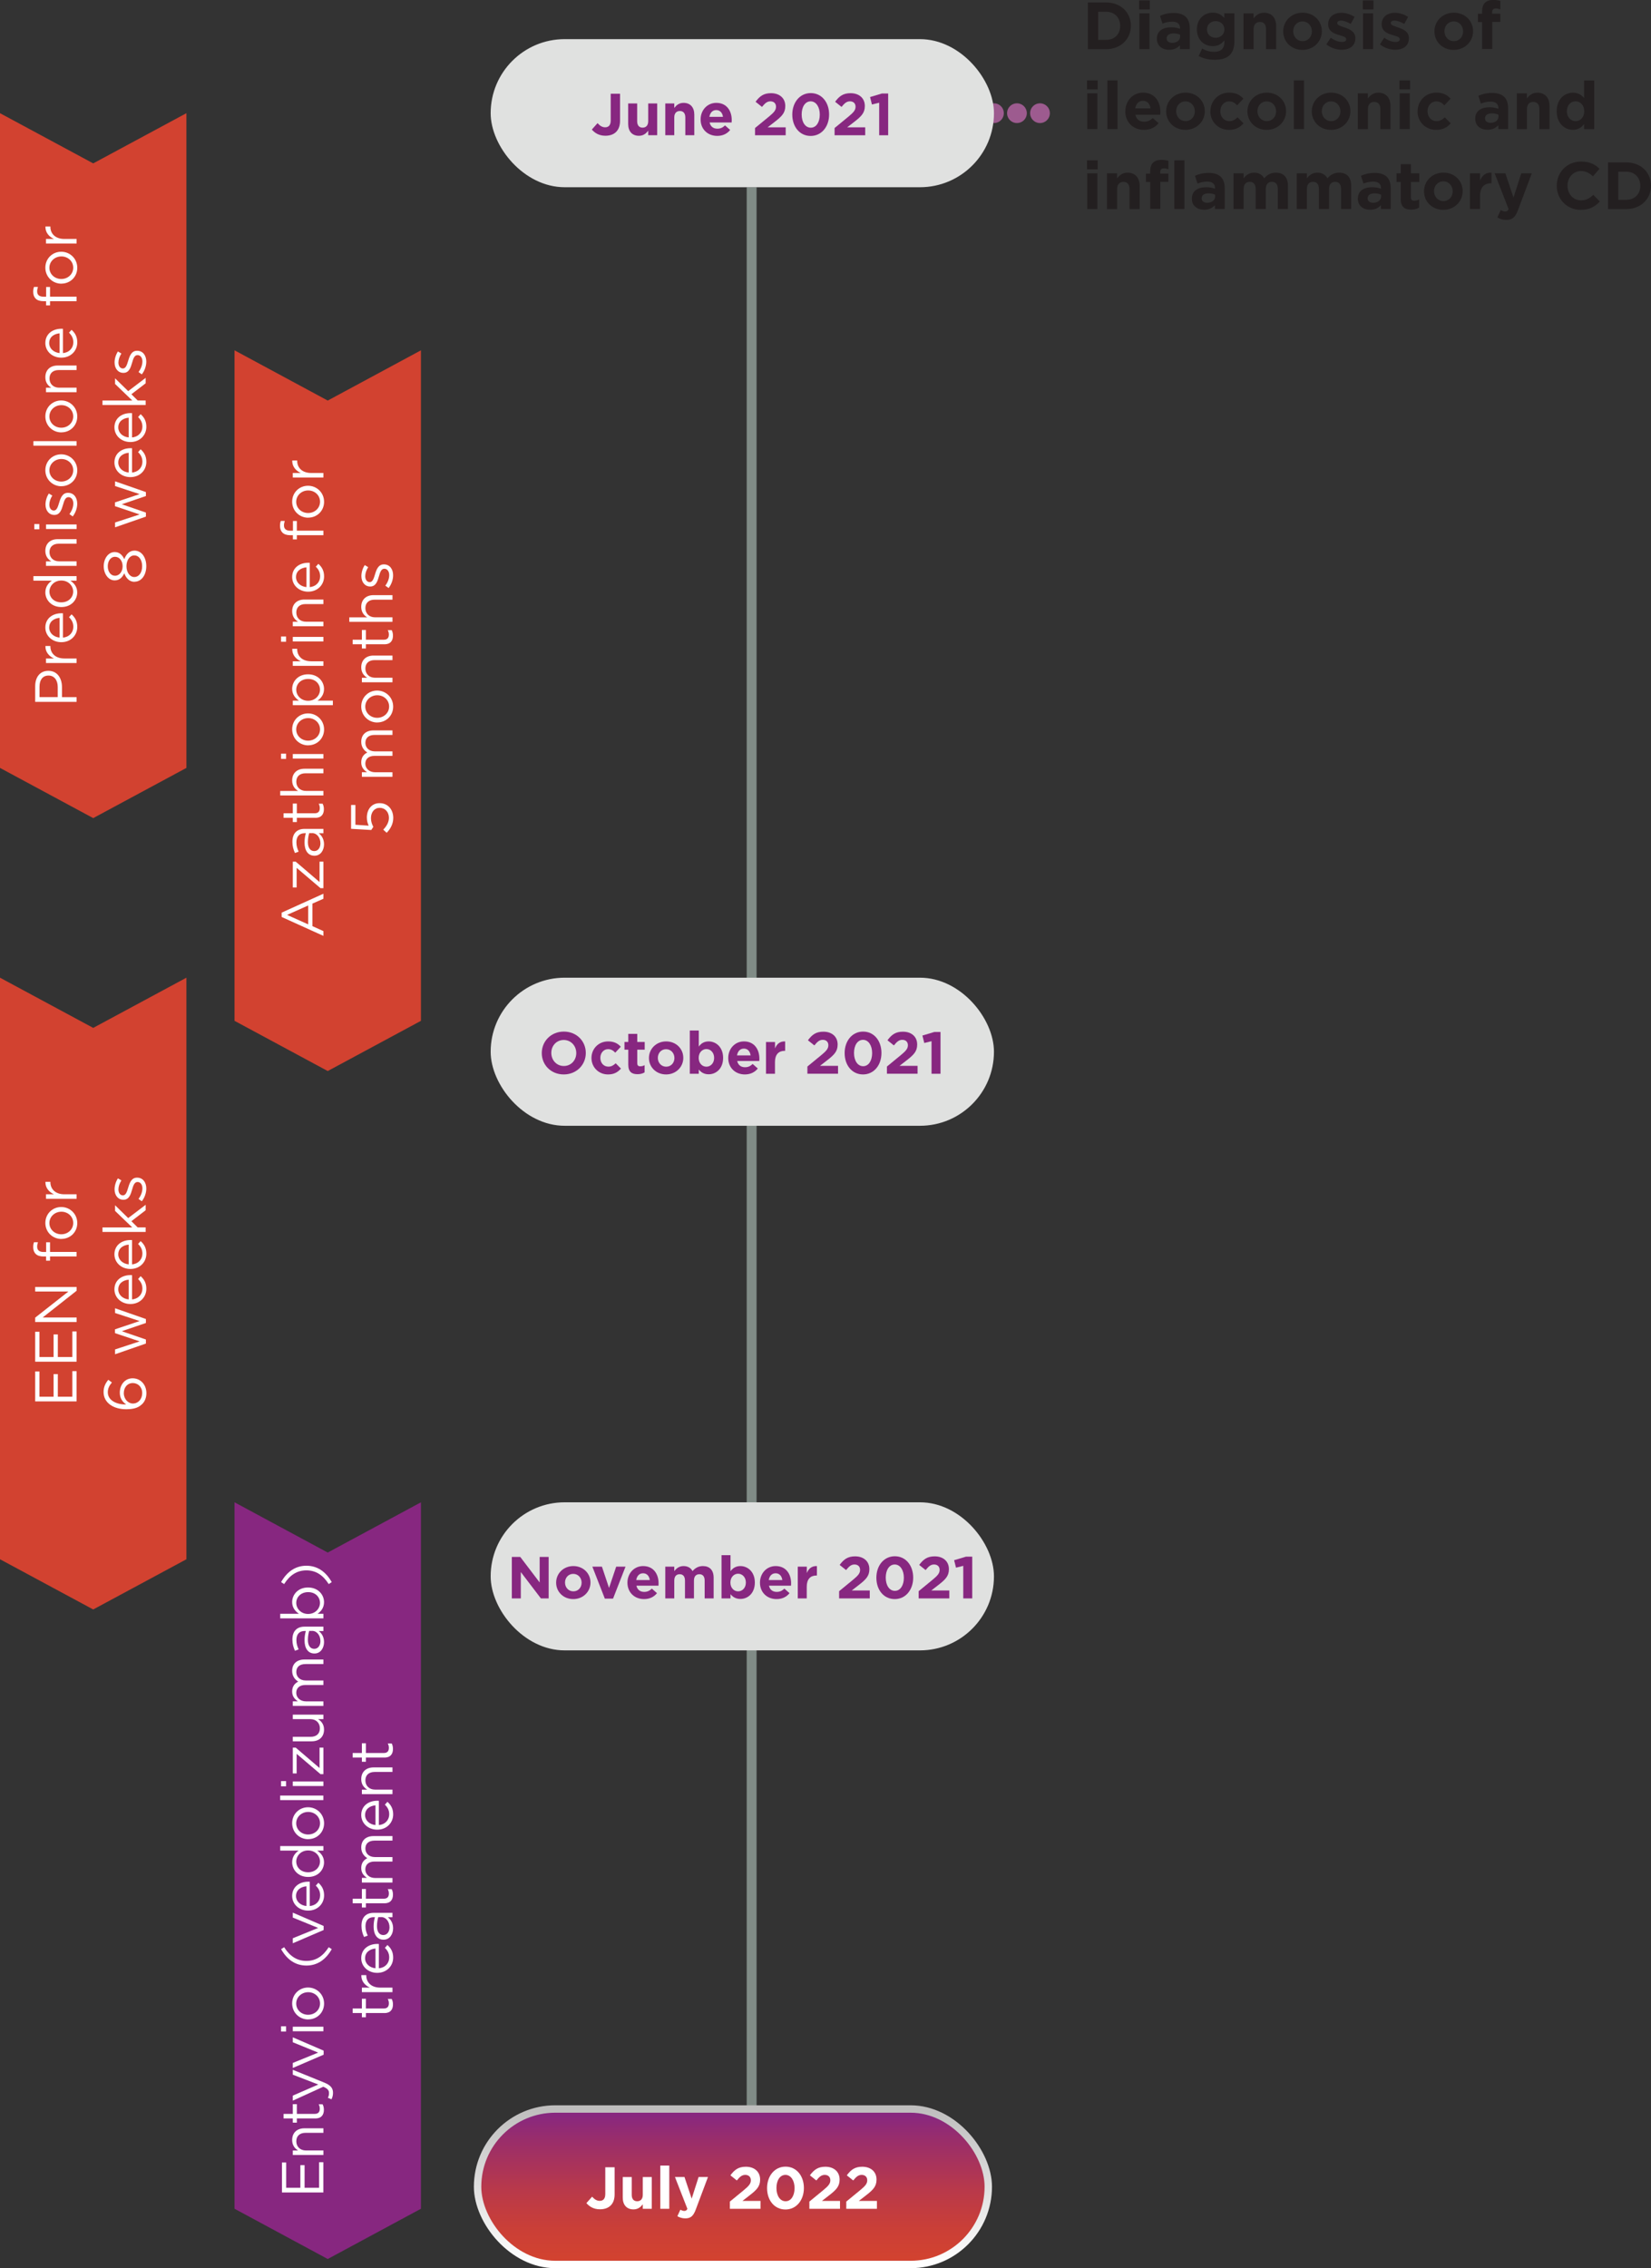 <?xml version="1.0" encoding="UTF-8"?>
<svg id="rohan_follow-up_entyvio_svg_mobile" data-name="rohan_follow-up_entyvio_svg_mobile" xmlns="http://www.w3.org/2000/svg" xmlns:xlink="http://www.w3.org/1999/xlink" viewBox="0 0 334.6 459.51">
  <rect x="0" y="0" width="334.6" height="459.51" fill="#333333" stroke="none"/>
  <defs>
    <style>
      .mob-cls-1 {
        fill: #e0e1e0;
      }

      .mob-cls-1, .mob-cls-2, .mob-cls-3, .mob-cls-4, .mob-cls-5, .mob-cls-6, .mob-cls-7 {
        stroke-width: 0px;
      }

      .mob-cls-2 {
        fill: url(#linear-gradient-cls);
      }

      .mob-cls-8, .mob-cls-9 {
        stroke: #9d5b8f;
        stroke-linecap: round;
        stroke-linejoin: round;
        stroke-width: 4px;
      }

      .mob-cls-8, .mob-cls-9, .mob-cls-10 {
        fill: none;
      }

      .mob-cls-3 {
        fill: #d24230;
      }

      .mob-cls-4 {
        fill: #fff;
      }

      .mob-cls-5 {
        fill: url(#linear-gradient-cls-2);
      }

      .mob-cls-6 {
        fill: #231f20;
      }

      .mob-cls-9 {
        stroke-dasharray: 0 0 0 4.67;
      }

      .mob-cls-7 {
        fill: #872780;
      }

      .mob-cls-10 {
        stroke: #808b86;
        stroke-miterlimit: 10;
        stroke-width: 2px;
      }
    </style>
    <linearGradient id="linear-gradient-cls" x1="148.54" y1="426.71" x2="148.54" y2="458.88" gradientUnits="userSpaceOnUse">
      <stop offset="0" stop-color="#bebdbd"/>
      <stop offset="1" stop-color="#fff"/>
    </linearGradient>
    <linearGradient id="linear-gradient-cls-2" x1="148.54" y1="428.19" x2="148.54" y2="457.44" gradientUnits="userSpaceOnUse">
      <stop offset="0" stop-color="#872780"/>
      <stop offset=".2" stop-color="#9b2e69"/>
      <stop offset=".53" stop-color="#b9394a"/>
      <stop offset=".81" stop-color="#cb3f36"/>
      <stop offset="1" stop-color="#d24230"/>
    </linearGradient>
  </defs>
  <g id="rohan_follow-up_entyvio_mobile">
    <g>
      <line id="timeline" class="mob-cls-10" x1="152.33" y1="436.25" x2="152.33" y2="37.93"/>
      <g id="june_2021_text">
        <g>
          <line class="mob-cls-8" x1="210.77" y1="22.93" x2="210.77" y2="22.93"/>
          <line class="mob-cls-9" x1="206.1" y1="22.93" x2="203.77" y2="22.93"/>
          <line class="mob-cls-8" x1="201.44" y1="22.93" x2="201.44" y2="22.93"/>
        </g>
        <g>
          <path class="mob-cls-6" d="m220.48.5h3.69c2.97,0,5.02,2.04,5.02,4.7v.03c0,2.66-2.05,4.73-5.02,4.73h-3.69V.5Zm2.08,1.88v5.7h1.61c1.7,0,2.85-1.15,2.85-2.82v-.03c0-1.67-1.15-2.85-2.85-2.85h-1.61Z"/>
          <path class="mob-cls-6" d="m230.86.09h2.16v1.82h-2.16V.09Zm.05,2.62h2.05v7.24h-2.05V2.71Z"/>
          <path class="mob-cls-6" d="m234.46,7.87v-.03c0-1.58,1.2-2.31,2.92-2.31.73,0,1.26.12,1.77.3v-.12c0-.85-.53-1.32-1.55-1.32-.78,0-1.34.15-2,.39l-.51-1.57c.8-.35,1.58-.58,2.81-.58,1.12,0,1.93.3,2.44.81.54.54.78,1.34.78,2.31v4.2h-1.99v-.78c-.5.55-1.19.92-2.19.92-1.36,0-2.48-.78-2.48-2.21Zm4.71-.47v-.36c-.35-.16-.81-.27-1.31-.27-.88,0-1.42.35-1.42,1v.03c0,.55.46.88,1.12.88.96,0,1.61-.53,1.61-1.27Z"/>
          <path class="mob-cls-6" d="m242.93,11.38l.7-1.54c.74.42,1.49.66,2.44.66,1.4,0,2.07-.68,2.07-1.97v-.35c-.61.73-1.27,1.17-2.36,1.17-1.69,0-3.21-1.23-3.21-3.38v-.03c0-2.16,1.55-3.38,3.21-3.38,1.12,0,1.78.47,2.34,1.08v-.95h2.05v5.6c0,1.3-.31,2.24-.92,2.85-.67.68-1.71.97-3.12.97-1.17,0-2.28-.27-3.2-.76Zm5.21-5.4v-.03c0-.99-.77-1.67-1.77-1.67s-1.76.69-1.76,1.67v.03c0,1,.76,1.67,1.76,1.67s1.77-.69,1.77-1.67Z"/>
          <path class="mob-cls-6" d="m252,2.71h2.05v1.03c.47-.61,1.08-1.16,2.12-1.16,1.55,0,2.46,1.03,2.46,2.69v4.69h-2.05v-4.04c0-.97-.46-1.47-1.24-1.47s-1.28.5-1.28,1.47v4.04h-2.05V2.71Z"/>
          <path class="mob-cls-6" d="m260.06,6.37v-.03c0-2.08,1.67-3.77,3.93-3.77s3.9,1.66,3.9,3.74v.03c0,2.08-1.67,3.77-3.93,3.77s-3.9-1.66-3.9-3.74Zm5.81,0v-.03c0-1.07-.77-2-1.9-2s-1.88.9-1.88,1.97v.03c0,1.07.77,2,1.9,2s1.88-.9,1.88-1.97Z"/>
          <path class="mob-cls-6" d="m268.81,8.99l.88-1.35c.78.57,1.61.86,2.28.86.59,0,.86-.22.86-.54v-.03c0-.45-.7-.59-1.5-.84-1.01-.3-2.16-.77-2.16-2.17v-.03c0-1.47,1.19-2.3,2.65-2.3.92,0,1.92.31,2.7.84l-.78,1.42c-.72-.42-1.43-.68-1.96-.68s-.76.22-.76.5v.03c0,.41.69.59,1.47.86,1.01.34,2.19.82,2.19,2.15v.03c0,1.61-1.2,2.34-2.77,2.34-1.01,0-2.15-.34-3.11-1.09Z"/>
          <path class="mob-cls-6" d="m276.19.09h2.16v1.82h-2.16V.09Zm.05,2.62h2.05v7.24h-2.05V2.71Z"/>
          <path class="mob-cls-6" d="m279.66,8.99l.88-1.35c.78.57,1.61.86,2.28.86.59,0,.86-.22.86-.54v-.03c0-.45-.7-.59-1.5-.84-1.01-.3-2.16-.77-2.16-2.17v-.03c0-1.47,1.19-2.3,2.65-2.3.92,0,1.92.31,2.7.84l-.78,1.42c-.72-.42-1.43-.68-1.96-.68s-.76.22-.76.5v.03c0,.41.69.59,1.47.86,1.01.34,2.19.82,2.19,2.15v.03c0,1.61-1.2,2.34-2.77,2.34-1.01,0-2.15-.34-3.11-1.09Z"/>
          <path class="mob-cls-6" d="m290.71,6.37v-.03c0-2.08,1.67-3.77,3.93-3.77s3.9,1.66,3.9,3.74v.03c0,2.08-1.67,3.77-3.93,3.77s-3.9-1.66-3.9-3.74Zm5.81,0v-.03c0-1.07-.77-2-1.9-2s-1.88.9-1.88,1.97v.03c0,1.07.77,2,1.9,2s1.88-.9,1.88-1.97Z"/>
          <path class="mob-cls-6" d="m300.37,4.47h-.85v-1.69h.85v-.46c0-.8.2-1.38.58-1.76.38-.38.93-.57,1.66-.57.65,0,1.08.08,1.46.2v1.7c-.3-.11-.58-.18-.93-.18-.47,0-.74.24-.74.78v.28h1.66v1.67h-1.63v5.48h-2.05v-5.48Z"/>
          <path class="mob-cls-6" d="m220.3,16.29h2.16v1.82h-2.16v-1.82Zm.05,2.62h2.05v7.24h-2.05v-7.24Z"/>
          <path class="mob-cls-6" d="m224.43,16.29h2.05v9.86h-2.05v-9.86Z"/>
          <path class="mob-cls-6" d="m228.07,22.57v-.03c0-2.07,1.47-3.77,3.58-3.77,2.42,0,3.52,1.88,3.52,3.93,0,.16-.01.35-.03.54h-5.04c.2.93.85,1.42,1.77,1.42.69,0,1.19-.22,1.76-.74l1.17,1.04c-.67.84-1.65,1.35-2.96,1.35-2.17,0-3.78-1.53-3.78-3.74Zm5.1-.61c-.12-.92-.66-1.54-1.53-1.54s-1.4.61-1.57,1.54h3.09Z"/>
          <path class="mob-cls-6" d="m236.34,22.57v-.03c0-2.08,1.67-3.77,3.93-3.77s3.9,1.66,3.9,3.74v.03c0,2.08-1.67,3.77-3.93,3.77s-3.9-1.66-3.9-3.74Zm5.81,0v-.03c0-1.07-.77-2-1.9-2s-1.88.9-1.88,1.97v.03c0,1.07.77,2,1.9,2s1.88-.9,1.88-1.97Z"/>
          <path class="mob-cls-6" d="m245.31,22.57v-.03c0-2.07,1.58-3.77,3.79-3.77,1.36,0,2.21.46,2.89,1.22l-1.26,1.35c-.46-.49-.92-.8-1.65-.8-1.03,0-1.76.9-1.76,1.97v.03c0,1.11.72,2,1.84,2,.69,0,1.16-.3,1.66-.77l1.2,1.22c-.7.77-1.51,1.32-2.96,1.32-2.17,0-3.77-1.67-3.77-3.74Z"/>
          <path class="mob-cls-6" d="m252.81,22.57v-.03c0-2.08,1.67-3.77,3.93-3.77s3.9,1.66,3.9,3.74v.03c0,2.08-1.67,3.77-3.93,3.77s-3.9-1.66-3.9-3.74Zm5.81,0v-.03c0-1.07-.77-2-1.9-2s-1.88.9-1.88,1.97v.03c0,1.07.77,2,1.9,2s1.88-.9,1.88-1.97Z"/>
          <path class="mob-cls-6" d="m262.22,16.29h2.05v9.86h-2.05v-9.86Z"/>
          <path class="mob-cls-6" d="m265.85,22.57v-.03c0-2.08,1.67-3.77,3.93-3.77s3.9,1.66,3.9,3.74v.03c0,2.08-1.67,3.77-3.93,3.77s-3.9-1.66-3.9-3.74Zm5.81,0v-.03c0-1.07-.77-2-1.9-2s-1.88.9-1.88,1.97v.03c0,1.07.77,2,1.9,2s1.88-.9,1.88-1.97Z"/>
          <path class="mob-cls-6" d="m275.17,18.91h2.05v1.03c.47-.61,1.08-1.16,2.12-1.16,1.55,0,2.46,1.03,2.46,2.69v4.69h-2.05v-4.04c0-.97-.46-1.47-1.24-1.47s-1.28.5-1.28,1.47v4.04h-2.05v-7.24Z"/>
          <path class="mob-cls-6" d="m283.62,16.29h2.16v1.82h-2.16v-1.82Zm.05,2.62h2.05v7.24h-2.05v-7.24Z"/>
          <path class="mob-cls-6" d="m287.3,22.57v-.03c0-2.07,1.58-3.77,3.79-3.77,1.36,0,2.21.46,2.89,1.22l-1.26,1.35c-.46-.49-.92-.8-1.65-.8-1.03,0-1.76.9-1.76,1.97v.03c0,1.11.72,2,1.84,2,.69,0,1.16-.3,1.66-.77l1.2,1.22c-.7.77-1.51,1.32-2.96,1.32-2.17,0-3.77-1.67-3.77-3.74Z"/>
          <path class="mob-cls-6" d="m298.98,24.07v-.03c0-1.58,1.2-2.31,2.92-2.31.73,0,1.26.12,1.77.3v-.12c0-.85-.53-1.32-1.55-1.32-.78,0-1.34.15-2,.39l-.51-1.57c.8-.35,1.58-.58,2.81-.58,1.12,0,1.93.3,2.44.81.54.54.78,1.34.78,2.31v4.2h-1.99v-.78c-.5.55-1.19.92-2.19.92-1.36,0-2.48-.78-2.48-2.21Zm4.71-.47v-.36c-.35-.16-.81-.27-1.31-.27-.88,0-1.42.35-1.42,1v.03c0,.55.46.88,1.12.88.96,0,1.61-.53,1.61-1.27Z"/>
          <path class="mob-cls-6" d="m307.4,18.91h2.05v1.03c.47-.61,1.08-1.16,2.12-1.16,1.55,0,2.46,1.03,2.46,2.69v4.69h-2.05v-4.04c0-.97-.46-1.47-1.24-1.47s-1.28.5-1.28,1.47v4.04h-2.05v-7.24Z"/>
          <path class="mob-cls-6" d="m315.49,22.55v-.03c0-2.42,1.58-3.74,3.29-3.74,1.09,0,1.77.5,2.26,1.08v-3.56h2.05v9.86h-2.05v-1.04c-.5.68-1.19,1.18-2.26,1.18-1.69,0-3.29-1.32-3.29-3.74Zm5.58,0v-.03c0-1.2-.8-2-1.75-2s-1.77.78-1.77,2v.03c0,1.2.81,2,1.77,2s1.75-.8,1.75-2Z"/>
          <path class="mob-cls-6" d="m220.3,32.49h2.16v1.82h-2.16v-1.82Zm.05,2.62h2.05v7.24h-2.05v-7.24Z"/>
          <path class="mob-cls-6" d="m224.34,35.11h2.05v1.03c.47-.61,1.08-1.16,2.12-1.16,1.55,0,2.46,1.03,2.46,2.69v4.69h-2.05v-4.04c0-.97-.46-1.47-1.24-1.47s-1.28.5-1.28,1.47v4.04h-2.05v-7.24Z"/>
          <path class="mob-cls-6" d="m233.1,36.87h-.85v-1.69h.85v-.46c0-.8.2-1.38.58-1.76.38-.38.93-.57,1.66-.57.65,0,1.08.08,1.46.2v1.7c-.3-.11-.58-.18-.93-.18-.47,0-.74.24-.74.78v.28h1.66v1.67h-1.63v5.48h-2.05v-5.48Zm4.9-4.38h2.05v9.86h-2.05v-9.86Z"/>
          <path class="mob-cls-6" d="m241.55,40.27v-.03c0-1.58,1.2-2.31,2.92-2.31.73,0,1.26.12,1.77.3v-.12c0-.85-.53-1.32-1.55-1.32-.78,0-1.34.15-2,.39l-.51-1.57c.8-.35,1.58-.58,2.81-.58,1.12,0,1.93.3,2.44.81.54.54.78,1.34.78,2.31v4.2h-1.99v-.78c-.5.55-1.19.92-2.19.92-1.36,0-2.48-.78-2.48-2.21Zm4.71-.47v-.36c-.35-.16-.81-.27-1.31-.27-.88,0-1.42.35-1.42,1v.03c0,.55.46.88,1.12.88.96,0,1.61-.53,1.61-1.27Z"/>
          <path class="mob-cls-6" d="m249.98,35.11h2.05v1.03c.47-.61,1.09-1.16,2.13-1.16.95,0,1.66.42,2.04,1.15.63-.74,1.39-1.15,2.38-1.15,1.53,0,2.44.92,2.44,2.66v4.71h-2.05v-4.04c0-.97-.43-1.47-1.2-1.47s-1.24.5-1.24,1.47v4.04h-2.05v-4.04c0-.97-.43-1.47-1.2-1.47s-1.24.5-1.24,1.47v4.04h-2.05v-7.24Z"/>
          <path class="mob-cls-6" d="m262.8,35.11h2.05v1.03c.47-.61,1.09-1.16,2.13-1.16.95,0,1.66.42,2.04,1.15.63-.74,1.39-1.15,2.38-1.15,1.53,0,2.44.92,2.44,2.66v4.71h-2.05v-4.04c0-.97-.43-1.47-1.2-1.47s-1.24.5-1.24,1.47v4.04h-2.05v-4.04c0-.97-.43-1.47-1.2-1.47s-1.24.5-1.24,1.47v4.04h-2.05v-7.24Z"/>
          <path class="mob-cls-6" d="m275.19,40.27v-.03c0-1.58,1.2-2.31,2.92-2.31.73,0,1.26.12,1.77.3v-.12c0-.85-.53-1.32-1.55-1.32-.78,0-1.34.15-2,.39l-.51-1.57c.8-.35,1.58-.58,2.81-.58,1.12,0,1.93.3,2.44.81.54.54.78,1.34.78,2.31v4.2h-1.99v-.78c-.5.55-1.19.92-2.19.92-1.36,0-2.48-.78-2.48-2.21Zm4.71-.47v-.36c-.35-.16-.81-.27-1.31-.27-.88,0-1.42.35-1.42,1v.03c0,.55.46.88,1.12.88.96,0,1.61-.53,1.61-1.27Z"/>
          <path class="mob-cls-6" d="m283.89,40.3v-3.43h-.86v-1.76h.86v-1.85h2.05v1.85h1.7v1.76h-1.7v3.09c0,.47.2.7.66.7.38,0,.72-.09,1.01-.26v1.65c-.43.26-.93.42-1.62.42-1.26,0-2.11-.5-2.11-2.17Z"/>
          <path class="mob-cls-6" d="m288.6,38.77v-.03c0-2.08,1.67-3.77,3.93-3.77s3.9,1.66,3.9,3.74v.03c0,2.08-1.67,3.77-3.93,3.77s-3.9-1.66-3.9-3.74Zm5.81,0v-.03c0-1.07-.77-2-1.9-2s-1.88.9-1.88,1.97v.03c0,1.07.77,2,1.9,2s1.88-.9,1.88-1.97Z"/>
          <path class="mob-cls-6" d="m297.91,35.11h2.05v1.46c.42-1,1.09-1.65,2.31-1.59v2.15h-.11c-1.36,0-2.2.82-2.2,2.55v2.67h-2.05v-7.24Z"/>
          <path class="mob-cls-6" d="m308.31,35.11h2.13l-2.78,7.41c-.55,1.47-1.15,2.03-2.38,2.03-.74,0-1.3-.19-1.82-.5l.69-1.49c.27.16.61.28.88.28.35,0,.54-.11.71-.47l-2.83-7.27h2.17l1.65,4.93,1.58-4.93Z"/>
          <path class="mob-cls-6" d="m315.5,37.65v-.03c0-2.69,2.03-4.89,4.93-4.89,1.78,0,2.85.59,3.73,1.46l-1.32,1.53c-.73-.66-1.47-1.07-2.42-1.07-1.59,0-2.74,1.32-2.74,2.94v.03c0,1.62,1.12,2.97,2.74,2.97,1.08,0,1.74-.43,2.49-1.11l1.32,1.34c-.97,1.04-2.05,1.69-3.88,1.69-2.78,0-4.85-2.15-4.85-4.86Z"/>
          <path class="mob-cls-6" d="m325.89,32.9h3.69c2.97,0,5.02,2.04,5.02,4.7v.03c0,2.66-2.05,4.73-5.02,4.73h-3.69v-9.45Zm2.08,1.88v5.7h1.61c1.7,0,2.85-1.15,2.85-2.82v-.03c0-1.67-1.15-2.85-2.85-2.85h-1.61Z"/>
        </g>
      </g>
      <g id="june_2021_capsule">
        <rect class="mob-cls-1" x="99.44" y="7.93" width="102" height="30" rx="15" ry="15"/>
        <g>
          <path class="mob-cls-7" d="m119.94,26.25l1.16-1.3c.48.53.95.84,1.54.84.7,0,1.13-.42,1.13-1.39v-5.41h1.89v5.49c0,1-.29,1.74-.79,2.24-.52.52-1.27.78-2.18.78-1.31,0-2.17-.58-2.75-1.26Z"/>
          <path class="mob-cls-7" d="m127.31,25.12v-4.16h1.82v3.59c0,.86.41,1.31,1.1,1.31s1.14-.44,1.14-1.31v-3.59h1.82v6.43h-1.82v-.91c-.42.54-.96,1.03-1.88,1.03-1.38,0-2.18-.91-2.18-2.39Z"/>
          <path class="mob-cls-7" d="m134.83,20.96h1.82v.91c.42-.54.96-1.03,1.88-1.03,1.38,0,2.18.91,2.18,2.39v4.16h-1.82v-3.59c0-.86-.41-1.31-1.1-1.31s-1.14.44-1.14,1.31v3.59h-1.82v-6.43Z"/>
          <path class="mob-cls-7" d="m141.99,24.21v-.02c0-1.83,1.31-3.35,3.18-3.35,2.15,0,3.13,1.67,3.13,3.49,0,.14-.01.31-.02.48h-4.47c.18.83.76,1.26,1.57,1.26.61,0,1.06-.19,1.56-.66l1.04.92c-.6.74-1.46,1.2-2.63,1.2-1.93,0-3.36-1.36-3.36-3.32Zm4.53-.54c-.11-.82-.59-1.37-1.36-1.37s-1.25.54-1.39,1.37h2.75Z"/>
          <path class="mob-cls-7" d="m153.03,25.93l2.79-2.29c1.04-.86,1.45-1.32,1.45-2.02s-.47-1.09-1.13-1.09-1.09.36-1.71,1.13l-1.3-1.04c.83-1.13,1.63-1.74,3.13-1.74,1.74,0,2.89,1.02,2.89,2.59v.02c0,1.4-.72,2.1-2.21,3.25l-1.37,1.06h3.66v1.6h-6.21v-1.46Z"/>
          <path class="mob-cls-7" d="m160.57,23.22v-.02c0-2.43,1.51-4.34,3.74-4.34s3.72,1.88,3.72,4.32v.02c0,2.43-1.5,4.34-3.74,4.34s-3.72-1.88-3.72-4.32Zm5.57,0v-.02c0-1.52-.74-2.67-1.85-2.67s-1.82,1.12-1.82,2.65v.02c0,1.54.73,2.67,1.85,2.67s1.82-1.13,1.82-2.65Z"/>
          <path class="mob-cls-7" d="m169.15,25.93l2.79-2.29c1.04-.86,1.45-1.32,1.45-2.02s-.47-1.09-1.13-1.09-1.09.36-1.71,1.13l-1.3-1.04c.83-1.13,1.63-1.74,3.13-1.74,1.74,0,2.89,1.02,2.89,2.59v.02c0,1.4-.72,2.1-2.21,3.25l-1.37,1.06h3.66v1.6h-6.21v-1.46Z"/>
          <path class="mob-cls-7" d="m178.17,20.81l-1.46.36-.38-1.51,2.41-.72h1.26v8.46h-1.82v-6.58Z"/>
        </g>
      </g>
      <g id="october_2021_capsule">
        <rect class="mob-cls-1" x="99.44" y="198.07" width="102" height="30" rx="15" ry="15"/>
        <g>
          <path class="mob-cls-7" d="m109.8,213.35v-.02c0-2.39,1.88-4.34,4.47-4.34s4.45,1.93,4.45,4.32v.02c0,2.39-1.88,4.34-4.47,4.34s-4.45-1.93-4.45-4.32Zm6.99,0v-.02c0-1.44-1.06-2.64-2.54-2.64s-2.52,1.18-2.52,2.61v.02c0,1.44,1.06,2.64,2.54,2.64s2.52-1.18,2.52-2.61Z"/>
          <path class="mob-cls-7" d="m119.87,214.35v-.02c0-1.83,1.4-3.35,3.37-3.35,1.21,0,1.97.41,2.57,1.08l-1.12,1.2c-.41-.43-.82-.71-1.46-.71-.91,0-1.56.8-1.56,1.75v.02c0,.98.64,1.77,1.63,1.77.61,0,1.03-.26,1.48-.68l1.07,1.08c-.62.68-1.34,1.18-2.63,1.18-1.93,0-3.35-1.49-3.35-3.32Z"/>
          <path class="mob-cls-7" d="m127.33,215.7v-3.05h-.77v-1.56h.77v-1.64h1.82v1.64h1.51v1.56h-1.51v2.75c0,.42.18.62.59.62.34,0,.64-.08.9-.23v1.46c-.38.23-.83.37-1.44.37-1.12,0-1.87-.44-1.87-1.93Z"/>
          <path class="mob-cls-7" d="m131.52,214.35v-.02c0-1.85,1.49-3.35,3.49-3.35s3.47,1.48,3.47,3.32v.02c0,1.85-1.49,3.35-3.49,3.35s-3.47-1.48-3.47-3.32Zm5.16,0v-.02c0-.95-.68-1.77-1.69-1.77s-1.67.8-1.67,1.75v.02c0,.95.68,1.77,1.69,1.77s1.67-.8,1.67-1.75Z"/>
          <path class="mob-cls-7" d="m141.62,216.69v.84h-1.82v-8.76h1.82v3.25c.44-.6,1.06-1.04,2-1.04,1.5,0,2.93,1.18,2.93,3.32v.02c0,2.15-1.4,3.32-2.93,3.32-.97,0-1.57-.44-2-.96Zm3.11-2.36v-.02c0-1.07-.72-1.78-1.57-1.78s-1.56.71-1.56,1.78v.02c0,1.07.71,1.77,1.56,1.77s1.57-.7,1.57-1.77Z"/>
          <path class="mob-cls-7" d="m147.59,214.35v-.02c0-1.83,1.31-3.35,3.18-3.35,2.15,0,3.13,1.67,3.13,3.49,0,.14-.01.31-.02.48h-4.47c.18.83.76,1.26,1.57,1.26.61,0,1.06-.19,1.56-.66l1.04.92c-.6.74-1.46,1.2-2.63,1.2-1.93,0-3.36-1.36-3.36-3.32Zm4.53-.54c-.11-.82-.59-1.37-1.36-1.37s-1.25.54-1.39,1.37h2.75Z"/>
          <path class="mob-cls-7" d="m155.25,211.1h1.82v1.3c.37-.89.97-1.46,2.05-1.42v1.91h-.1c-1.21,0-1.96.73-1.96,2.27v2.37h-1.82v-6.43Z"/>
          <path class="mob-cls-7" d="m163.64,216.06l2.79-2.29c1.04-.86,1.45-1.32,1.45-2.02s-.47-1.09-1.13-1.09-1.09.36-1.71,1.13l-1.3-1.04c.83-1.13,1.63-1.74,3.13-1.74,1.74,0,2.89,1.02,2.89,2.59v.02c0,1.4-.72,2.1-2.21,3.25l-1.37,1.06h3.66v1.6h-6.21v-1.46Z"/>
          <path class="mob-cls-7" d="m171.18,213.35v-.02c0-2.43,1.51-4.34,3.74-4.34s3.72,1.88,3.72,4.32v.02c0,2.43-1.5,4.34-3.74,4.34s-3.72-1.88-3.72-4.32Zm5.57,0v-.02c0-1.52-.74-2.67-1.85-2.67s-1.82,1.12-1.82,2.65v.02c0,1.54.73,2.67,1.85,2.67s1.82-1.13,1.82-2.65Z"/>
          <path class="mob-cls-7" d="m179.76,216.06l2.79-2.29c1.04-.86,1.45-1.32,1.45-2.02s-.47-1.09-1.13-1.09-1.09.36-1.71,1.13l-1.3-1.04c.83-1.13,1.63-1.74,3.13-1.74,1.74,0,2.89,1.02,2.89,2.59v.02c0,1.4-.72,2.1-2.21,3.25l-1.37,1.06h3.66v1.6h-6.21v-1.46Z"/>
          <path class="mob-cls-7" d="m188.78,210.94l-1.46.36-.38-1.51,2.41-.72h1.26v8.46h-1.82v-6.58Z"/>
        </g>
      </g>
      <g id="november_2021_capsule">
        <rect class="mob-cls-1" x="99.44" y="304.35" width="102" height="30" rx="15" ry="15"/>
        <g>
          <path class="mob-cls-7" d="m103.74,315.42h1.7l3.93,5.17v-5.17h1.82v8.4h-1.57l-4.07-5.34v5.34h-1.82v-8.4Z"/>
          <path class="mob-cls-7" d="m112.71,320.64v-.02c0-1.85,1.49-3.35,3.49-3.35s3.47,1.48,3.47,3.32v.02c0,1.85-1.49,3.35-3.49,3.35s-3.47-1.48-3.47-3.32Zm5.16,0v-.02c0-.95-.68-1.77-1.69-1.77s-1.67.8-1.67,1.75v.02c0,.95.68,1.77,1.69,1.77s1.67-.8,1.67-1.75Z"/>
          <path class="mob-cls-7" d="m120.06,317.39h1.93l1.44,4.31,1.45-4.31h1.89l-2.53,6.48h-1.66l-2.53-6.48Z"/>
          <path class="mob-cls-7" d="m127.16,320.64v-.02c0-1.83,1.31-3.35,3.18-3.35,2.15,0,3.13,1.67,3.13,3.49,0,.14-.01.31-.02.48h-4.47c.18.83.76,1.26,1.57,1.26.61,0,1.06-.19,1.56-.66l1.04.92c-.6.74-1.46,1.2-2.63,1.2-1.93,0-3.36-1.36-3.36-3.32Zm4.53-.54c-.11-.82-.59-1.37-1.36-1.37s-1.25.54-1.39,1.37h2.75Z"/>
          <path class="mob-cls-7" d="m134.83,317.39h1.82v.91c.42-.54.97-1.03,1.89-1.03.84,0,1.48.37,1.81,1.02.56-.66,1.24-1.02,2.11-1.02,1.36,0,2.17.82,2.17,2.36v4.19h-1.82v-3.59c0-.86-.38-1.31-1.07-1.31s-1.1.44-1.1,1.31v3.59h-1.82v-3.59c0-.86-.38-1.31-1.07-1.31s-1.1.44-1.1,1.31v3.59h-1.82v-6.43Z"/>
          <path class="mob-cls-7" d="m148.05,322.98v.84h-1.82v-8.76h1.82v3.25c.44-.6,1.06-1.04,2-1.04,1.5,0,2.93,1.18,2.93,3.32v.02c0,2.15-1.4,3.32-2.93,3.32-.97,0-1.57-.44-2-.96Zm3.11-2.36v-.02c0-1.07-.72-1.78-1.57-1.78s-1.56.71-1.56,1.78v.02c0,1.07.71,1.77,1.56,1.77s1.57-.7,1.57-1.77Z"/>
          <path class="mob-cls-7" d="m154.02,320.64v-.02c0-1.83,1.31-3.35,3.18-3.35,2.15,0,3.13,1.67,3.13,3.49,0,.14-.01.31-.02.48h-4.47c.18.83.76,1.26,1.57,1.26.61,0,1.06-.19,1.56-.66l1.04.92c-.6.74-1.46,1.2-2.63,1.2-1.93,0-3.36-1.36-3.36-3.32Zm4.53-.54c-.11-.82-.59-1.37-1.36-1.37s-1.25.54-1.39,1.37h2.75Z"/>
          <path class="mob-cls-7" d="m161.69,317.39h1.82v1.3c.37-.89.97-1.46,2.05-1.42v1.91h-.1c-1.21,0-1.96.73-1.96,2.27v2.37h-1.82v-6.43Z"/>
          <path class="mob-cls-7" d="m170.07,322.35l2.79-2.29c1.04-.86,1.45-1.32,1.45-2.02s-.47-1.09-1.13-1.09-1.09.36-1.71,1.13l-1.3-1.04c.83-1.13,1.63-1.74,3.13-1.74,1.74,0,2.89,1.02,2.89,2.59v.02c0,1.4-.72,2.1-2.21,3.25l-1.37,1.06h3.66v1.6h-6.21v-1.46Z"/>
          <path class="mob-cls-7" d="m177.61,319.64v-.02c0-2.43,1.51-4.34,3.74-4.34s3.72,1.88,3.72,4.32v.02c0,2.43-1.5,4.34-3.74,4.34s-3.72-1.88-3.72-4.32Zm5.57,0v-.02c0-1.52-.74-2.67-1.85-2.67s-1.82,1.12-1.82,2.65v.02c0,1.54.73,2.67,1.85,2.67s1.82-1.13,1.82-2.65Z"/>
          <path class="mob-cls-7" d="m186.19,322.35l2.79-2.29c1.04-.86,1.45-1.32,1.45-2.02s-.47-1.09-1.13-1.09-1.09.36-1.71,1.13l-1.3-1.04c.83-1.13,1.63-1.74,3.13-1.74,1.74,0,2.89,1.02,2.89,2.59v.02c0,1.4-.72,2.1-2.21,3.25l-1.37,1.06h3.66v1.6h-6.21v-1.46Z"/>
          <path class="mob-cls-7" d="m195.21,317.23l-1.46.36-.38-1.51,2.41-.72h1.26v8.46h-1.82v-6.58Z"/>
        </g>
      </g>
      <g id="july_2022_btn" class="timeline--btn" data-name="july_2022">
        <rect class="mob-cls-2" x="96.04" y="426.51" width="105" height="33" rx="16.5" ry="16.5"/>
        <rect class="mob-cls-5 tooltip-mobile" title="Click here" x="97.54" y="428.01" width="102" height="30" rx="15" ry="15"/>
        <g>
          <path class="mob-cls-4" d="m118.84,446.33l1.16-1.3c.48.53.95.84,1.54.84.7,0,1.13-.42,1.13-1.39v-5.41h1.89v5.49c0,1-.29,1.74-.79,2.24-.52.52-1.27.78-2.18.78-1.31,0-2.17-.58-2.75-1.26Z"/>
          <path class="mob-cls-4" d="m126.21,445.21v-4.16h1.82v3.59c0,.86.41,1.31,1.1,1.31s1.14-.44,1.14-1.31v-3.59h1.82v6.43h-1.82v-.91c-.42.54-.96,1.03-1.88,1.03-1.38,0-2.18-.91-2.18-2.39Z"/>
          <path class="mob-cls-4" d="m133.82,438.72h1.82v8.76h-1.82v-8.76Z"/>
          <path class="mob-cls-4" d="m141.58,441.04h1.9l-2.47,6.58c-.49,1.31-1.02,1.8-2.11,1.8-.66,0-1.15-.17-1.62-.44l.61-1.32c.24.14.54.25.78.25.31,0,.48-.1.64-.42l-2.52-6.45h1.93l1.46,4.38,1.4-4.38Z"/>
          <path class="mob-cls-4" d="m147.93,446.01l2.79-2.29c1.04-.86,1.45-1.32,1.45-2.02s-.47-1.09-1.13-1.09-1.09.36-1.71,1.13l-1.3-1.04c.83-1.13,1.63-1.74,3.13-1.74,1.74,0,2.89,1.02,2.89,2.59v.02c0,1.4-.72,2.1-2.21,3.25l-1.37,1.06h3.66v1.6h-6.21v-1.46Z"/>
          <path class="mob-cls-4" d="m155.46,443.3v-.02c0-2.43,1.51-4.34,3.74-4.34s3.72,1.88,3.72,4.32v.02c0,2.43-1.5,4.34-3.74,4.34s-3.72-1.88-3.72-4.32Zm5.57,0v-.02c0-1.52-.74-2.67-1.85-2.67s-1.82,1.12-1.82,2.65v.02c0,1.54.73,2.67,1.85,2.67s1.82-1.13,1.82-2.65Z"/>
          <path class="mob-cls-4" d="m164.04,446.01l2.79-2.29c1.04-.86,1.45-1.32,1.45-2.02s-.47-1.09-1.13-1.09-1.09.36-1.71,1.13l-1.3-1.04c.83-1.13,1.63-1.74,3.13-1.74,1.74,0,2.89,1.02,2.89,2.59v.02c0,1.4-.72,2.1-2.21,3.25l-1.37,1.06h3.66v1.6h-6.21v-1.46Z"/>
          <path class="mob-cls-4" d="m171.52,446.01l2.79-2.29c1.04-.86,1.45-1.32,1.45-2.02s-.47-1.09-1.13-1.09-1.09.36-1.71,1.13l-1.3-1.04c.83-1.13,1.63-1.74,3.13-1.74,1.74,0,2.89,1.02,2.89,2.59v.02c0,1.4-.72,2.1-2.21,3.25l-1.37,1.06h3.66v1.6h-6.21v-1.46Z"/>
        </g>
      </g>
      <g id="een_6weeks">
        <polygon class="mob-cls-3" points="0 315.89 0 198.07 18.89 208.24 37.78 198.07 37.78 315.89 18.89 326.06 0 315.89"/>
        <g>
          <path class="mob-cls-4" d="m7.13,283.91v-6.07h.86v5.12h2.87v-4.58h.86v4.58h2.94v-5.18h.86v6.13H7.13Z"/>
          <path class="mob-cls-4" d="m7.13,275.87v-6.07h.86v5.12h2.87v-4.58h.86v4.58h2.94v-5.18h.86v6.13H7.13Z"/>
          <path class="mob-cls-4" d="m7.13,267.83v-.89l6.73-5.29h-6.73v-.92h8.4v.76l-6.88,5.42h6.88v.92H7.13Z"/>
          <path class="mob-cls-4" d="m10.14,254.55v.85h-.8v-.85h-.54c-.71,0-1.25-.19-1.59-.54-.31-.31-.48-.77-.48-1.33,0-.43.05-.72.16-1.02h.8c-.1.34-.16.59-.16.9,0,.72.43,1.08,1.32,1.08h.5v-1.97h.79v1.96h5.38v.92h-5.38Z"/>
          <path class="mob-cls-4" d="m12.45,251h-.02c-1.75,0-3.24-1.37-3.24-3.24s1.46-3.23,3.21-3.23h.02c1.75,0,3.24,1.38,3.24,3.25s-1.46,3.21-3.21,3.21Zm0-5.52h-.02c-1.33,0-2.42,1-2.42,2.3s1.09,2.27,2.4,2.27h.02c1.33,0,2.41-.98,2.41-2.29s-1.08-2.28-2.39-2.28Z"/>
          <path class="mob-cls-4" d="m9.32,242.87v-.92h1.62c-1.03-.46-1.78-1.35-1.73-2.53h1v.07c0,1.36.97,2.46,2.84,2.46h2.47v.92h-6.2Z"/>
          <path class="mob-cls-4" d="m28.82,284.44c-.67.67-1.54,1.06-3.25,1.06h-.02c-2.55,0-4.56-1.3-4.56-3.49,0-1.01.36-1.75.96-2.48l.73.55c-.53.62-.83,1.21-.83,1.98,0,1.62,1.7,2.47,3.6,2.47h.12c-.8-.55-1.29-1.31-1.29-2.4,0-1.56,1.01-2.9,2.58-2.9h.02c1.62,0,2.79,1.31,2.79,3.01,0,.92-.32,1.68-.85,2.21Zm-1.91-4.25h-.02c-1.03,0-1.8.84-1.8,2.05s.9,2.1,1.83,2.1h.02c1.07,0,1.88-.89,1.88-2.12s-.85-2.03-1.92-2.03Z"/>
          <path class="mob-cls-4" d="m23.32,274.36v-.98l4.98-1.63-5-1.67v-.77l5-1.68-4.98-1.63v-.96l6.25,2.18v.8l-4.89,1.67,4.89,1.68v.82l-6.25,2.17Z"/>
          <path class="mob-cls-4" d="m26.44,264.18h-.02c-1.79,0-3.23-1.26-3.23-2.97,0-1.83,1.46-2.89,3.27-2.89.12,0,.19,0,.3.01v4.92c1.34-.13,2.1-1.08,2.1-2.18,0-.85-.35-1.45-.88-1.95l.52-.58c.7.62,1.16,1.38,1.16,2.55,0,1.7-1.31,3.09-3.23,3.09Zm-.36-4.93c-1.13.1-2.11.74-2.11,1.98,0,1.08.9,1.9,2.11,2.02v-3.99Z"/>
          <path class="mob-cls-4" d="m26.44,257.08h-.02c-1.79,0-3.23-1.26-3.23-2.97,0-1.83,1.46-2.89,3.27-2.89.12,0,.19,0,.3.01v4.92c1.34-.13,2.1-1.08,2.1-2.18,0-.85-.35-1.45-.88-1.95l.52-.58c.7.62,1.16,1.38,1.16,2.55,0,1.7-1.31,3.09-3.23,3.09Zm-.36-4.93c-1.13.1-2.11.74-2.11,1.98,0,1.08.9,1.9,2.11,2.02v-3.99Z"/>
          <path class="mob-cls-4" d="m20.77,249.59v-.92h6.04l-3.49-3.35v-1.15l2.66,2.6,3.54-2.69v1.1l-2.89,2.22,1.27,1.26h1.62v.92h-8.75Z"/>
          <path class="mob-cls-4" d="m28.73,243.36l-.66-.47c.5-.67.79-1.42.79-2.15s-.38-1.28-.98-1.28h-.02c-.62,0-.86.73-1.09,1.55-.28.97-.61,2.05-1.75,2.05h-.02c-1.07,0-1.78-.89-1.78-2.11,0-.76.26-1.6.68-2.23l.7.42c-.37.58-.6,1.24-.6,1.83,0,.73.38,1.2.9,1.2h.02c.59,0,.82-.77,1.07-1.6.29-.96.66-1.99,1.78-1.99h.02c1.18,0,1.86.97,1.86,2.21,0,.89-.35,1.87-.91,2.57Z"/>
        </g>
      </g>
      <g id="prednisolone_8weeks">
        <polygon class="mob-cls-3" points="0 155.57 0 22.93 18.89 33.1 37.78 22.93 37.78 155.57 18.89 165.74 0 155.57"/>
        <g>
          <path class="mob-cls-4" d="m7.13,142.18v-3.14c0-1.9,1.01-3.14,2.66-3.14h.02c1.81,0,2.75,1.51,2.75,3.3v2.04h2.96v.95H7.13Zm4.57-3.02c0-1.39-.74-2.3-1.85-2.3h-.02c-1.2,0-1.82.9-1.82,2.25v2.12h3.69v-2.07Z"/>
          <path class="mob-cls-4" d="m9.32,134.32v-.92h1.62c-1.03-.46-1.78-1.35-1.73-2.53h1v.07c0,1.36.97,2.46,2.84,2.46h2.47v.92h-6.2Z"/>
          <path class="mob-cls-4" d="m12.44,130.1h-.02c-1.79,0-3.23-1.26-3.23-2.97,0-1.83,1.46-2.89,3.27-2.89.12,0,.19,0,.3.01v4.92c1.34-.13,2.1-1.08,2.1-2.18,0-.85-.35-1.45-.88-1.95l.52-.58c.7.62,1.16,1.38,1.16,2.55,0,1.7-1.31,3.09-3.23,3.09Zm-.36-4.93c-1.13.1-2.11.74-2.11,1.98,0,1.08.9,1.9,2.11,2.02v-3.99Z"/>
          <path class="mob-cls-4" d="m12.44,122.98h-.02c-2.03,0-3.23-1.48-3.23-2.96,0-1.15.62-1.9,1.32-2.38h-3.74v-.92h8.75v.92h-1.25c.74.5,1.38,1.24,1.38,2.38,0,1.49-1.17,2.96-3.21,2.96Zm-.01-5.37h-.02c-1.43,0-2.39,1.09-2.39,2.24s.89,2.18,2.39,2.18h.02c1.46,0,2.4-1.01,2.4-2.18s-.97-2.24-2.4-2.24Z"/>
          <path class="mob-cls-4" d="m9.32,114.65v-.92h1.08c-.67-.41-1.21-1.06-1.21-2.12,0-1.5,1.01-2.38,2.48-2.38h3.85v.92h-3.62c-1.15,0-1.87.62-1.87,1.71s.78,1.86,1.94,1.86h3.55v.92h-6.2Z"/>
          <path class="mob-cls-4" d="m6.95,107.23v-1.06h1.02v1.06h-1.02Zm2.38-.06v-.92h6.2v.92h-6.2Z"/>
          <path class="mob-cls-4" d="m14.73,104.62l-.66-.47c.5-.67.79-1.42.79-2.15s-.38-1.28-.98-1.28h-.02c-.62,0-.86.73-1.09,1.55-.28.97-.61,2.05-1.75,2.05h-.02c-1.07,0-1.78-.89-1.78-2.11,0-.76.26-1.6.68-2.23l.7.42c-.37.58-.6,1.24-.6,1.83,0,.73.38,1.2.9,1.2h.02c.59,0,.82-.77,1.07-1.6.29-.96.66-1.99,1.78-1.99h.02c1.18,0,1.86.97,1.86,2.21,0,.89-.35,1.87-.91,2.57Z"/>
          <path class="mob-cls-4" d="m12.45,98.51h-.02c-1.75,0-3.24-1.37-3.24-3.24s1.46-3.23,3.21-3.23h.02c1.75,0,3.24,1.38,3.24,3.25s-1.46,3.21-3.21,3.21Zm0-5.52h-.02c-1.33,0-2.42,1-2.42,2.3s1.09,2.27,2.4,2.27h.02c1.33,0,2.41-.98,2.41-2.29s-1.08-2.28-2.39-2.28Z"/>
          <path class="mob-cls-4" d="m6.77,90.29v-.92h8.75v.92H6.77Z"/>
          <path class="mob-cls-4" d="m12.45,87.6h-.02c-1.75,0-3.24-1.37-3.24-3.24s1.46-3.23,3.21-3.23h.02c1.75,0,3.24,1.38,3.24,3.25s-1.46,3.21-3.21,3.21Zm0-5.52h-.02c-1.33,0-2.42,1-2.42,2.3s1.09,2.27,2.4,2.27h.02c1.33,0,2.41-.98,2.41-2.29s-1.08-2.28-2.39-2.28Z"/>
          <path class="mob-cls-4" d="m9.32,79.47v-.92h1.08c-.67-.41-1.21-1.06-1.21-2.12,0-1.5,1.01-2.38,2.48-2.38h3.85v.92h-3.62c-1.15,0-1.87.62-1.87,1.71s.78,1.86,1.94,1.86h3.55v.92h-6.2Z"/>
          <path class="mob-cls-4" d="m12.44,72.46h-.02c-1.79,0-3.23-1.26-3.23-2.97,0-1.83,1.46-2.89,3.27-2.89.12,0,.19,0,.3.01v4.92c1.34-.13,2.1-1.08,2.1-2.18,0-.85-.35-1.45-.88-1.95l.52-.58c.7.62,1.16,1.38,1.16,2.55,0,1.7-1.31,3.09-3.23,3.09Zm-.36-4.93c-1.13.1-2.11.74-2.11,1.98,0,1.08.9,1.9,2.11,2.02v-3.99Z"/>
          <path class="mob-cls-4" d="m10.14,61.02v.85h-.8v-.85h-.54c-.71,0-1.25-.19-1.59-.54-.31-.31-.48-.77-.48-1.33,0-.43.05-.72.16-1.02h.8c-.1.34-.16.59-.16.9,0,.72.43,1.08,1.32,1.08h.5v-1.97h.79v1.96h5.38v.92h-5.38Z"/>
          <path class="mob-cls-4" d="m12.45,57.47h-.02c-1.75,0-3.24-1.37-3.24-3.24s1.46-3.23,3.21-3.23h.02c1.75,0,3.24,1.38,3.24,3.25s-1.46,3.21-3.21,3.21Zm0-5.52h-.02c-1.33,0-2.42,1-2.42,2.3s1.09,2.27,2.4,2.27h.02c1.33,0,2.41-.98,2.41-2.29s-1.08-2.28-2.39-2.28Z"/>
          <path class="mob-cls-4" d="m9.32,49.33v-.92h1.62c-1.03-.46-1.78-1.35-1.73-2.53h1v.07c0,1.36.97,2.46,2.84,2.46h2.47v.92h-6.2Z"/>
          <path class="mob-cls-4" d="m27.27,117.87h-.02c-1,0-1.7-.72-2.06-1.73-.36.78-.96,1.44-1.93,1.44h-.02c-1.29,0-2.22-1.33-2.22-2.87s.92-2.87,2.22-2.87h.02c.97,0,1.57.66,1.93,1.44.37-1,1.06-1.73,2.05-1.73h.02c1.43,0,2.39,1.37,2.39,3.15s-.97,3.15-2.38,3.15Zm-3.96-5.07h-.02c-.83,0-1.45.83-1.45,1.92s.61,1.92,1.45,1.92h.02c.91,0,1.54-.85,1.54-1.92s-.62-1.92-1.54-1.92Zm3.93-.28h-.02c-.94,0-1.59.97-1.59,2.19s.66,2.19,1.59,2.19h.02c.85,0,1.57-.82,1.57-2.19s-.72-2.19-1.57-2.19Z"/>
          <path class="mob-cls-4" d="m23.32,106.83v-.98l4.98-1.63-5-1.67v-.77l5-1.68-4.98-1.63v-.96l6.25,2.18v.8l-4.89,1.67,4.89,1.68v.82l-6.25,2.17Z"/>
          <path class="mob-cls-4" d="m26.44,96.66h-.02c-1.79,0-3.23-1.26-3.23-2.97,0-1.83,1.46-2.89,3.27-2.89.12,0,.19,0,.3.01v4.92c1.34-.13,2.1-1.08,2.1-2.18,0-.85-.35-1.45-.88-1.95l.52-.58c.7.62,1.16,1.38,1.16,2.55,0,1.7-1.31,3.09-3.23,3.09Zm-.36-4.93c-1.13.1-2.11.74-2.11,1.98,0,1.08.9,1.9,2.11,2.02v-3.99Z"/>
          <path class="mob-cls-4" d="m26.44,89.55h-.02c-1.79,0-3.23-1.26-3.23-2.97,0-1.83,1.46-2.89,3.27-2.89.12,0,.19,0,.3.01v4.92c1.34-.13,2.1-1.08,2.1-2.18,0-.85-.35-1.45-.88-1.95l.52-.58c.7.62,1.16,1.38,1.16,2.55,0,1.7-1.31,3.09-3.23,3.09Zm-.36-4.93c-1.13.1-2.11.74-2.11,1.98,0,1.08.9,1.9,2.11,2.02v-3.99Z"/>
          <path class="mob-cls-4" d="m20.77,82.06v-.92h6.04l-3.49-3.35v-1.15l2.66,2.6,3.54-2.69v1.1l-2.89,2.22,1.27,1.26h1.62v.92h-8.75Z"/>
          <path class="mob-cls-4" d="m28.73,75.84l-.66-.47c.5-.67.79-1.42.79-2.15s-.38-1.28-.98-1.28h-.02c-.62,0-.86.73-1.09,1.55-.28.97-.61,2.05-1.75,2.05h-.02c-1.07,0-1.78-.89-1.78-2.11,0-.76.26-1.6.68-2.23l.7.42c-.37.58-.6,1.24-.6,1.83,0,.73.38,1.2.9,1.2h.02c.59,0,.82-.77,1.07-1.6.29-.96.66-1.99,1.78-1.99h.02c1.18,0,1.86.97,1.86,2.21,0,.89-.35,1.87-.91,2.57Z"/>
        </g>
      </g>
      <g id="azathioprine_5months">
        <polygon class="mob-cls-3" points="47.53 206.81 47.53 70.97 66.42 81.15 85.31 70.97 85.31 206.81 66.42 216.98 47.53 206.81"/>
        <g>
          <path class="mob-cls-4" d="m57.08,185.78v-.89l8.46-3.83v1.02l-2.22.98v4.57l2.22,1v.97l-8.46-3.83Zm5.38-2.34l-4.28,1.91,4.28,1.92v-3.83Z"/>
          <path class="mob-cls-4" d="m64.95,179.93l-4.83-4.11v3.97h-.78v-5.23h.59l4.83,4.13v-4.13h.78v5.37h-.59Z"/>
          <path class="mob-cls-4" d="m63.74,173.36h-.02c-1.31,0-2-1.08-2-2.65,0-.79.11-1.35.26-1.91h-.22c-1.12,0-1.69.68-1.69,1.85,0,.73.19,1.31.46,1.88l-.75.28c-.31-.68-.52-1.36-.52-2.25s.23-1.55.68-2c.42-.42,1.02-.64,1.81-.64h3.79v.89h-.94c.56.43,1.07,1.15,1.07,2.24,0,1.15-.66,2.31-1.93,2.31Zm-.48-4.57h-.6c-.13.46-.26,1.07-.26,1.82,0,1.16.5,1.81,1.28,1.81h.02c.78,0,1.24-.72,1.24-1.56,0-1.14-.7-2.08-1.68-2.08Z"/>
          <path class="mob-cls-4" d="m63.9,165.68h-3.74v.86h-.82v-.86h-1.87v-.92h1.87v-1.97h.82v1.97h3.62c.75,0,1.03-.42,1.03-1.04,0-.31-.06-.58-.22-.9h.79c.17.32.26.67.26,1.12,0,1-.49,1.75-1.75,1.75Z"/>
          <path class="mob-cls-4" d="m56.79,161.16v-.92h3.63c-.67-.41-1.21-1.06-1.21-2.12,0-1.5,1.01-2.38,2.48-2.38h3.85v.92h-3.62c-1.15,0-1.87.62-1.87,1.71s.78,1.86,1.94,1.86h3.55v.92h-8.75Z"/>
          <path class="mob-cls-4" d="m56.96,153.74v-1.06h1.02v1.06h-1.02Zm2.38-.06v-.92h6.2v.92h-6.2Z"/>
          <path class="mob-cls-4" d="m62.47,151h-.02c-1.75,0-3.24-1.37-3.24-3.24s1.46-3.23,3.21-3.23h.02c1.75,0,3.24,1.38,3.24,3.25s-1.46,3.21-3.21,3.21Zm0-5.52h-.02c-1.33,0-2.42,1-2.42,2.3s1.09,2.27,2.4,2.27h.02c1.33,0,2.41-.98,2.41-2.29s-1.08-2.28-2.39-2.28Z"/>
          <path class="mob-cls-4" d="m59.34,142.86v-.92h1.25c-.74-.5-1.38-1.24-1.38-2.37,0-1.49,1.17-2.96,3.21-2.96h.02c2.03,0,3.23,1.46,3.23,2.96,0,1.15-.62,1.9-1.32,2.37h3.11v.92h-8.12Zm3.12-5.31h-.02c-1.46,0-2.4,1.01-2.4,2.18s.97,2.24,2.39,2.24h.02c1.44,0,2.4-1.09,2.4-2.24s-.89-2.18-2.39-2.18Z"/>
          <path class="mob-cls-4" d="m59.34,134.89v-.92h1.62c-1.03-.46-1.78-1.35-1.73-2.53h1v.07c0,1.36.97,2.46,2.84,2.46h2.47v.92h-6.2Z"/>
          <path class="mob-cls-4" d="m56.96,130.01v-1.06h1.02v1.06h-1.02Zm2.38-.06v-.92h6.2v.92h-6.2Z"/>
          <path class="mob-cls-4" d="m59.34,126.88v-.92h1.08c-.67-.41-1.21-1.06-1.21-2.12,0-1.5,1.01-2.38,2.48-2.38h3.85v.92h-3.62c-1.15,0-1.87.62-1.87,1.71s.78,1.86,1.94,1.86h3.55v.92h-6.2Z"/>
          <path class="mob-cls-4" d="m62.46,119.87h-.02c-1.79,0-3.23-1.26-3.23-2.97,0-1.83,1.46-2.89,3.27-2.89.12,0,.19,0,.3.01v4.92c1.34-.13,2.1-1.08,2.1-2.18,0-.85-.35-1.45-.88-1.95l.52-.58c.7.62,1.16,1.38,1.16,2.55,0,1.7-1.31,3.09-3.23,3.09Zm-.36-4.93c-1.13.1-2.11.74-2.11,1.98,0,1.08.9,1.9,2.11,2.02v-3.99Z"/>
          <path class="mob-cls-4" d="m60.16,108.43v.85h-.8v-.85h-.54c-.71,0-1.25-.19-1.59-.54-.31-.31-.48-.77-.48-1.33,0-.43.05-.72.16-1.02h.8c-.1.34-.16.59-.16.9,0,.72.43,1.08,1.32,1.08h.5v-1.97h.79v1.96h5.38v.92h-5.38Z"/>
          <path class="mob-cls-4" d="m62.47,104.88h-.02c-1.75,0-3.24-1.37-3.24-3.24s1.46-3.23,3.21-3.23h.02c1.75,0,3.24,1.38,3.24,3.25s-1.46,3.21-3.21,3.21Zm0-5.52h-.02c-1.33,0-2.42,1-2.42,2.3s1.09,2.27,2.4,2.27h.02c1.33,0,2.41-.98,2.41-2.29s-1.08-2.28-2.39-2.28Z"/>
          <path class="mob-cls-4" d="m59.34,96.74v-.92h1.62c-1.03-.46-1.78-1.35-1.73-2.53h1v.07c0,1.36.97,2.46,2.84,2.46h2.47v.92h-6.2Z"/>
          <path class="mob-cls-4" d="m78.35,168.7l-.68-.62c.71-.73,1.15-1.54,1.15-2.39,0-1.2-.79-2.03-1.86-2.03h-.02c-1.04,0-1.76.86-1.76,2.09,0,.71.22,1.27.48,1.76l-.42.64-4.09-.24v-4.83h.88v4.01l2.69.18c-.22-.49-.37-.96-.37-1.66,0-1.63.97-2.9,2.57-2.9h.02c1.64,0,2.76,1.25,2.76,3,0,1.2-.58,2.24-1.33,3Z"/>
          <path class="mob-cls-4" d="m73.34,157.36v-.92h1.04c-.61-.41-1.17-.96-1.17-2s.54-1.65,1.23-1.99c-.68-.44-1.23-1.1-1.23-2.18,0-1.43.96-2.3,2.49-2.3h3.84v.92h-3.62c-1.2,0-1.87.6-1.87,1.61,0,.94.7,1.72,1.92,1.72h3.57v.91h-3.65c-1.16,0-1.85.61-1.85,1.59s.82,1.73,1.96,1.73h3.54v.92h-6.2Z"/>
          <path class="mob-cls-4" d="m76.47,146.37h-.02c-1.75,0-3.24-1.37-3.24-3.24s1.46-3.23,3.21-3.23h.02c1.75,0,3.24,1.38,3.24,3.25s-1.46,3.21-3.21,3.21Zm0-5.52h-.02c-1.33,0-2.42,1-2.42,2.3s1.09,2.27,2.4,2.27h.02c1.33,0,2.41-.98,2.41-2.29s-1.08-2.28-2.39-2.28Z"/>
          <path class="mob-cls-4" d="m73.34,138.23v-.92h1.08c-.67-.41-1.21-1.06-1.21-2.12,0-1.5,1.01-2.38,2.48-2.38h3.85v.92h-3.62c-1.15,0-1.87.62-1.87,1.71s.78,1.86,1.94,1.86h3.55v.92h-6.2Z"/>
          <path class="mob-cls-4" d="m77.9,130.52h-3.74v.86h-.82v-.86h-1.87v-.92h1.87v-1.97h.82v1.97h3.62c.75,0,1.03-.42,1.03-1.04,0-.31-.06-.58-.22-.9h.79c.17.32.26.67.26,1.12,0,1-.49,1.75-1.75,1.75Z"/>
          <path class="mob-cls-4" d="m70.79,125.99v-.92h3.63c-.67-.41-1.21-1.06-1.21-2.12,0-1.5,1.01-2.38,2.48-2.38h3.85v.92h-3.62c-1.15,0-1.87.62-1.87,1.71s.78,1.86,1.94,1.86h3.55v.92h-8.75Z"/>
          <path class="mob-cls-4" d="m78.75,119.12l-.66-.47c.5-.67.79-1.42.79-2.15s-.38-1.28-.98-1.28h-.02c-.62,0-.86.73-1.09,1.55-.28.97-.61,2.05-1.75,2.05h-.02c-1.07,0-1.78-.89-1.78-2.11,0-.76.26-1.6.68-2.23l.7.42c-.37.58-.6,1.24-.6,1.83,0,.73.38,1.2.9,1.2h.02c.59,0,.82-.77,1.07-1.6.29-.96.66-1.99,1.78-1.99h.02c1.18,0,1.86.97,1.86,2.21,0,.89-.35,1.87-.91,2.57Z"/>
        </g>
      </g>
      <g id="entyvio_treatment">
        <polygon class="mob-cls-7" points="47.53 447.47 47.53 304.35 66.42 314.53 85.31 304.35 85.31 447.47 66.42 457.65 47.53 447.47"/>
        <g>
          <path class="mob-cls-4" d="m57.14,444.17v-6.07h.86v5.12h2.87v-4.58h.86v4.58h2.94v-5.18h.86v6.13h-8.4Z"/>
          <path class="mob-cls-4" d="m59.34,436.59v-.92h1.08c-.67-.41-1.21-1.06-1.21-2.12,0-1.5,1.01-2.38,2.48-2.38h3.85v.92h-3.62c-1.15,0-1.87.62-1.87,1.71s.78,1.86,1.94,1.86h3.55v.92h-6.2Z"/>
          <path class="mob-cls-4" d="m63.9,429.17h-3.74v.86h-.82v-.86h-1.87v-.92h1.87v-1.97h.82v1.97h3.62c.75,0,1.03-.42,1.03-1.04,0-.31-.06-.58-.22-.9h.79c.17.32.26.67.26,1.12,0,1-.49,1.75-1.75,1.75Z"/>
          <path class="mob-cls-4" d="m59.34,420.3v-.98l6.4,2.6c1.28.53,1.75,1.13,1.75,2.06,0,.52-.11.9-.31,1.32l-.73-.31c.16-.3.23-.58.23-.97,0-.55-.29-.9-1.16-1.27l-6.18,2.82v-1.02l5.17-2.25-5.17-1.99Z"/>
          <path class="mob-cls-4" d="m59.34,418.95v-1.02l5.14-2.09-5.14-2.1v-1l6.25,2.7v.82l-6.25,2.69Z"/>
          <path class="mob-cls-4" d="m56.96,411.57v-1.06h1.02v1.06h-1.02Zm2.38-.06v-.92h6.2v.92h-6.2Z"/>
          <path class="mob-cls-4" d="m62.47,409.12h-.02c-1.75,0-3.24-1.37-3.24-3.24s1.46-3.23,3.21-3.23h.02c1.75,0,3.24,1.38,3.24,3.25s-1.46,3.21-3.21,3.21Zm0-5.52h-.02c-1.33,0-2.42,1-2.42,2.3s1.09,2.27,2.4,2.27h.02c1.33,0,2.41-.98,2.41-2.29s-1.08-2.28-2.39-2.28Z"/>
          <path class="mob-cls-4" d="m62.1,398.2c-2.21,0-3.93-1.19-5.13-3.32l.61-.4c1.16,1.82,2.6,2.78,4.52,2.78s3.36-.96,4.52-2.78l.61.4c-1.2,2.13-2.93,3.32-5.13,3.32Z"/>
          <path class="mob-cls-4" d="m59.34,393.69v-1.02l5.14-2.09-5.14-2.1v-1l6.25,2.7v.82l-6.25,2.69Z"/>
          <path class="mob-cls-4" d="m62.46,387.07h-.02c-1.79,0-3.23-1.26-3.23-2.97,0-1.83,1.46-2.89,3.27-2.89.12,0,.19,0,.3.01v4.92c1.34-.13,2.1-1.08,2.1-2.18,0-.85-.35-1.45-.88-1.95l.52-.58c.7.62,1.16,1.38,1.16,2.55,0,1.7-1.31,3.09-3.23,3.09Zm-.36-4.93c-1.13.1-2.11.74-2.11,1.98,0,1.08.9,1.9,2.11,2.02v-3.99Z"/>
          <path class="mob-cls-4" d="m62.46,380.25h-.02c-2.03,0-3.23-1.48-3.23-2.96,0-1.15.62-1.9,1.32-2.38h-3.74v-.92h8.75v.92h-1.25c.74.5,1.38,1.24,1.38,2.38,0,1.49-1.17,2.96-3.21,2.96Zm-.01-5.37h-.02c-1.43,0-2.39,1.09-2.39,2.24s.89,2.18,2.39,2.18h.02c1.46,0,2.4-1.01,2.4-2.18s-.97-2.24-2.4-2.24Z"/>
          <path class="mob-cls-4" d="m62.47,372.6h-.02c-1.75,0-3.24-1.37-3.24-3.24s1.46-3.23,3.21-3.23h.02c1.75,0,3.24,1.38,3.24,3.25s-1.46,3.21-3.21,3.21Zm0-5.52h-.02c-1.33,0-2.42,1-2.42,2.3s1.09,2.27,2.4,2.27h.02c1.33,0,2.41-.98,2.41-2.29s-1.08-2.28-2.39-2.28Z"/>
          <path class="mob-cls-4" d="m56.78,364.68v-.92h8.75v.92h-8.75Z"/>
          <path class="mob-cls-4" d="m56.96,361.89v-1.06h1.02v1.06h-1.02Zm2.38-.06v-.92h6.2v.92h-6.2Z"/>
          <path class="mob-cls-4" d="m64.95,359.42l-4.83-4.11v3.97h-.78v-5.23h.59l4.83,4.13v-4.13h.78v5.37h-.59Z"/>
          <path class="mob-cls-4" d="m63.19,352.78h-3.85v-.92h3.62c1.15,0,1.87-.62,1.87-1.72s-.78-1.86-1.94-1.86h-3.55v-.91h6.2v.91h-1.08c.67.42,1.21,1.06,1.21,2.12,0,1.5-1.01,2.37-2.48,2.37Z"/>
          <path class="mob-cls-4" d="m59.34,345.59v-.92h1.04c-.61-.41-1.17-.96-1.17-2s.54-1.65,1.23-1.99c-.68-.44-1.23-1.1-1.23-2.18,0-1.43.96-2.3,2.49-2.3h3.84v.92h-3.62c-1.2,0-1.87.6-1.87,1.61,0,.94.7,1.72,1.92,1.72h3.57v.91h-3.65c-1.16,0-1.85.61-1.85,1.59s.82,1.73,1.96,1.73h3.54v.92h-6.2Z"/>
          <path class="mob-cls-4" d="m63.74,334.98h-.02c-1.31,0-2-1.08-2-2.65,0-.79.11-1.35.26-1.91h-.22c-1.12,0-1.69.68-1.69,1.85,0,.73.19,1.31.46,1.88l-.75.28c-.31-.68-.52-1.36-.52-2.25s.23-1.55.68-2c.42-.42,1.02-.64,1.81-.64h3.79v.89h-.94c.56.43,1.07,1.15,1.07,2.24,0,1.15-.66,2.31-1.93,2.31Zm-.48-4.57h-.6c-.13.46-.26,1.07-.26,1.82,0,1.16.5,1.81,1.28,1.81h.02c.78,0,1.24-.72,1.24-1.56,0-1.14-.7-2.08-1.68-2.08Z"/>
          <path class="mob-cls-4" d="m64.35,326.94h1.19v.92h-8.75v-.92h3.8c-.74-.5-1.38-1.24-1.38-2.37,0-1.49,1.17-2.96,3.21-2.96h.02c2.03,0,3.23,1.46,3.23,2.96,0,1.15-.62,1.9-1.32,2.37Zm-1.89-4.39h-.02c-1.46,0-2.4,1.01-2.4,2.18s.97,2.24,2.39,2.24h.02c1.44,0,2.4-1.09,2.4-2.24s-.89-2.18-2.39-2.18Z"/>
          <path class="mob-cls-4" d="m66.62,320.92c-1.16-1.82-2.6-2.78-4.52-2.78s-3.36.96-4.52,2.78l-.61-.4c1.2-2.13,2.93-3.32,5.13-3.32s3.93,1.19,5.13,3.32l-.61.4Z"/>
          <path class="mob-cls-4" d="m77.9,407.82h-3.74v.86h-.82v-.86h-1.87v-.92h1.87v-1.97h.82v1.97h3.62c.75,0,1.03-.42,1.03-1.04,0-.31-.06-.58-.22-.9h.79c.17.32.26.67.26,1.12,0,1-.49,1.75-1.75,1.75Z"/>
          <path class="mob-cls-4" d="m73.34,403.59v-.92h1.62c-1.03-.46-1.78-1.35-1.73-2.53h1v.07c0,1.36.97,2.46,2.84,2.46h2.47v.92h-6.2Z"/>
          <path class="mob-cls-4" d="m76.46,399.68h-.02c-1.79,0-3.23-1.26-3.23-2.97,0-1.83,1.46-2.89,3.27-2.89.12,0,.19,0,.3.01v4.92c1.34-.13,2.1-1.08,2.1-2.18,0-.85-.35-1.45-.88-1.95l.52-.58c.7.62,1.16,1.38,1.16,2.55,0,1.7-1.31,3.09-3.23,3.09Zm-.36-4.93c-1.13.1-2.11.74-2.11,1.98,0,1.08.9,1.9,2.11,2.02v-3.99Z"/>
          <path class="mob-cls-4" d="m77.74,392.96h-.02c-1.31,0-2-1.08-2-2.65,0-.79.11-1.35.26-1.91h-.22c-1.12,0-1.69.68-1.69,1.85,0,.73.19,1.31.46,1.88l-.75.28c-.31-.68-.52-1.36-.52-2.25s.23-1.55.68-2c.42-.42,1.02-.64,1.81-.64h3.79v.89h-.94c.56.43,1.07,1.15,1.07,2.24,0,1.15-.66,2.31-1.93,2.31Zm-.48-4.57h-.6c-.13.46-.26,1.07-.26,1.82,0,1.16.5,1.81,1.28,1.81h.02c.78,0,1.24-.72,1.24-1.56,0-1.14-.7-2.08-1.68-2.08Z"/>
          <path class="mob-cls-4" d="m77.9,385.58h-3.74v.86h-.82v-.86h-1.87v-.92h1.87v-1.97h.82v1.97h3.62c.75,0,1.03-.42,1.03-1.04,0-.31-.06-.58-.22-.9h.79c.17.32.26.67.26,1.12,0,1-.49,1.75-1.75,1.75Z"/>
          <path class="mob-cls-4" d="m73.34,381.36v-.92h1.04c-.61-.41-1.17-.96-1.17-2s.54-1.65,1.23-1.99c-.68-.44-1.23-1.1-1.23-2.18,0-1.43.96-2.3,2.49-2.3h3.84v.92h-3.62c-1.2,0-1.87.6-1.87,1.61,0,.94.7,1.72,1.92,1.72h3.57v.91h-3.65c-1.16,0-1.85.61-1.85,1.6s.82,1.73,1.96,1.73h3.54v.92h-6.2Z"/>
          <path class="mob-cls-4" d="m76.46,370.67h-.02c-1.79,0-3.23-1.26-3.23-2.97,0-1.83,1.46-2.89,3.27-2.89.12,0,.19,0,.3.01v4.92c1.34-.13,2.1-1.08,2.1-2.18,0-.85-.35-1.45-.88-1.95l.52-.58c.7.62,1.16,1.38,1.16,2.55,0,1.7-1.31,3.09-3.23,3.09Zm-.36-4.93c-1.13.1-2.11.74-2.11,1.98,0,1.08.9,1.9,2.11,2.02v-3.99Z"/>
          <path class="mob-cls-4" d="m73.34,363.48v-.92h1.08c-.67-.41-1.21-1.06-1.21-2.12,0-1.5,1.01-2.38,2.48-2.38h3.85v.92h-3.62c-1.15,0-1.87.62-1.87,1.71s.78,1.86,1.94,1.86h3.55v.92h-6.2Z"/>
          <path class="mob-cls-4" d="m77.9,356.06h-3.74v.86h-.82v-.86h-1.87v-.92h1.87v-1.97h.82v1.97h3.62c.75,0,1.03-.42,1.03-1.04,0-.31-.06-.58-.22-.9h.79c.17.32.26.67.26,1.12,0,1-.49,1.75-1.75,1.75Z"/>
        </g>
      </g>
    </g>
  </g>
</svg>